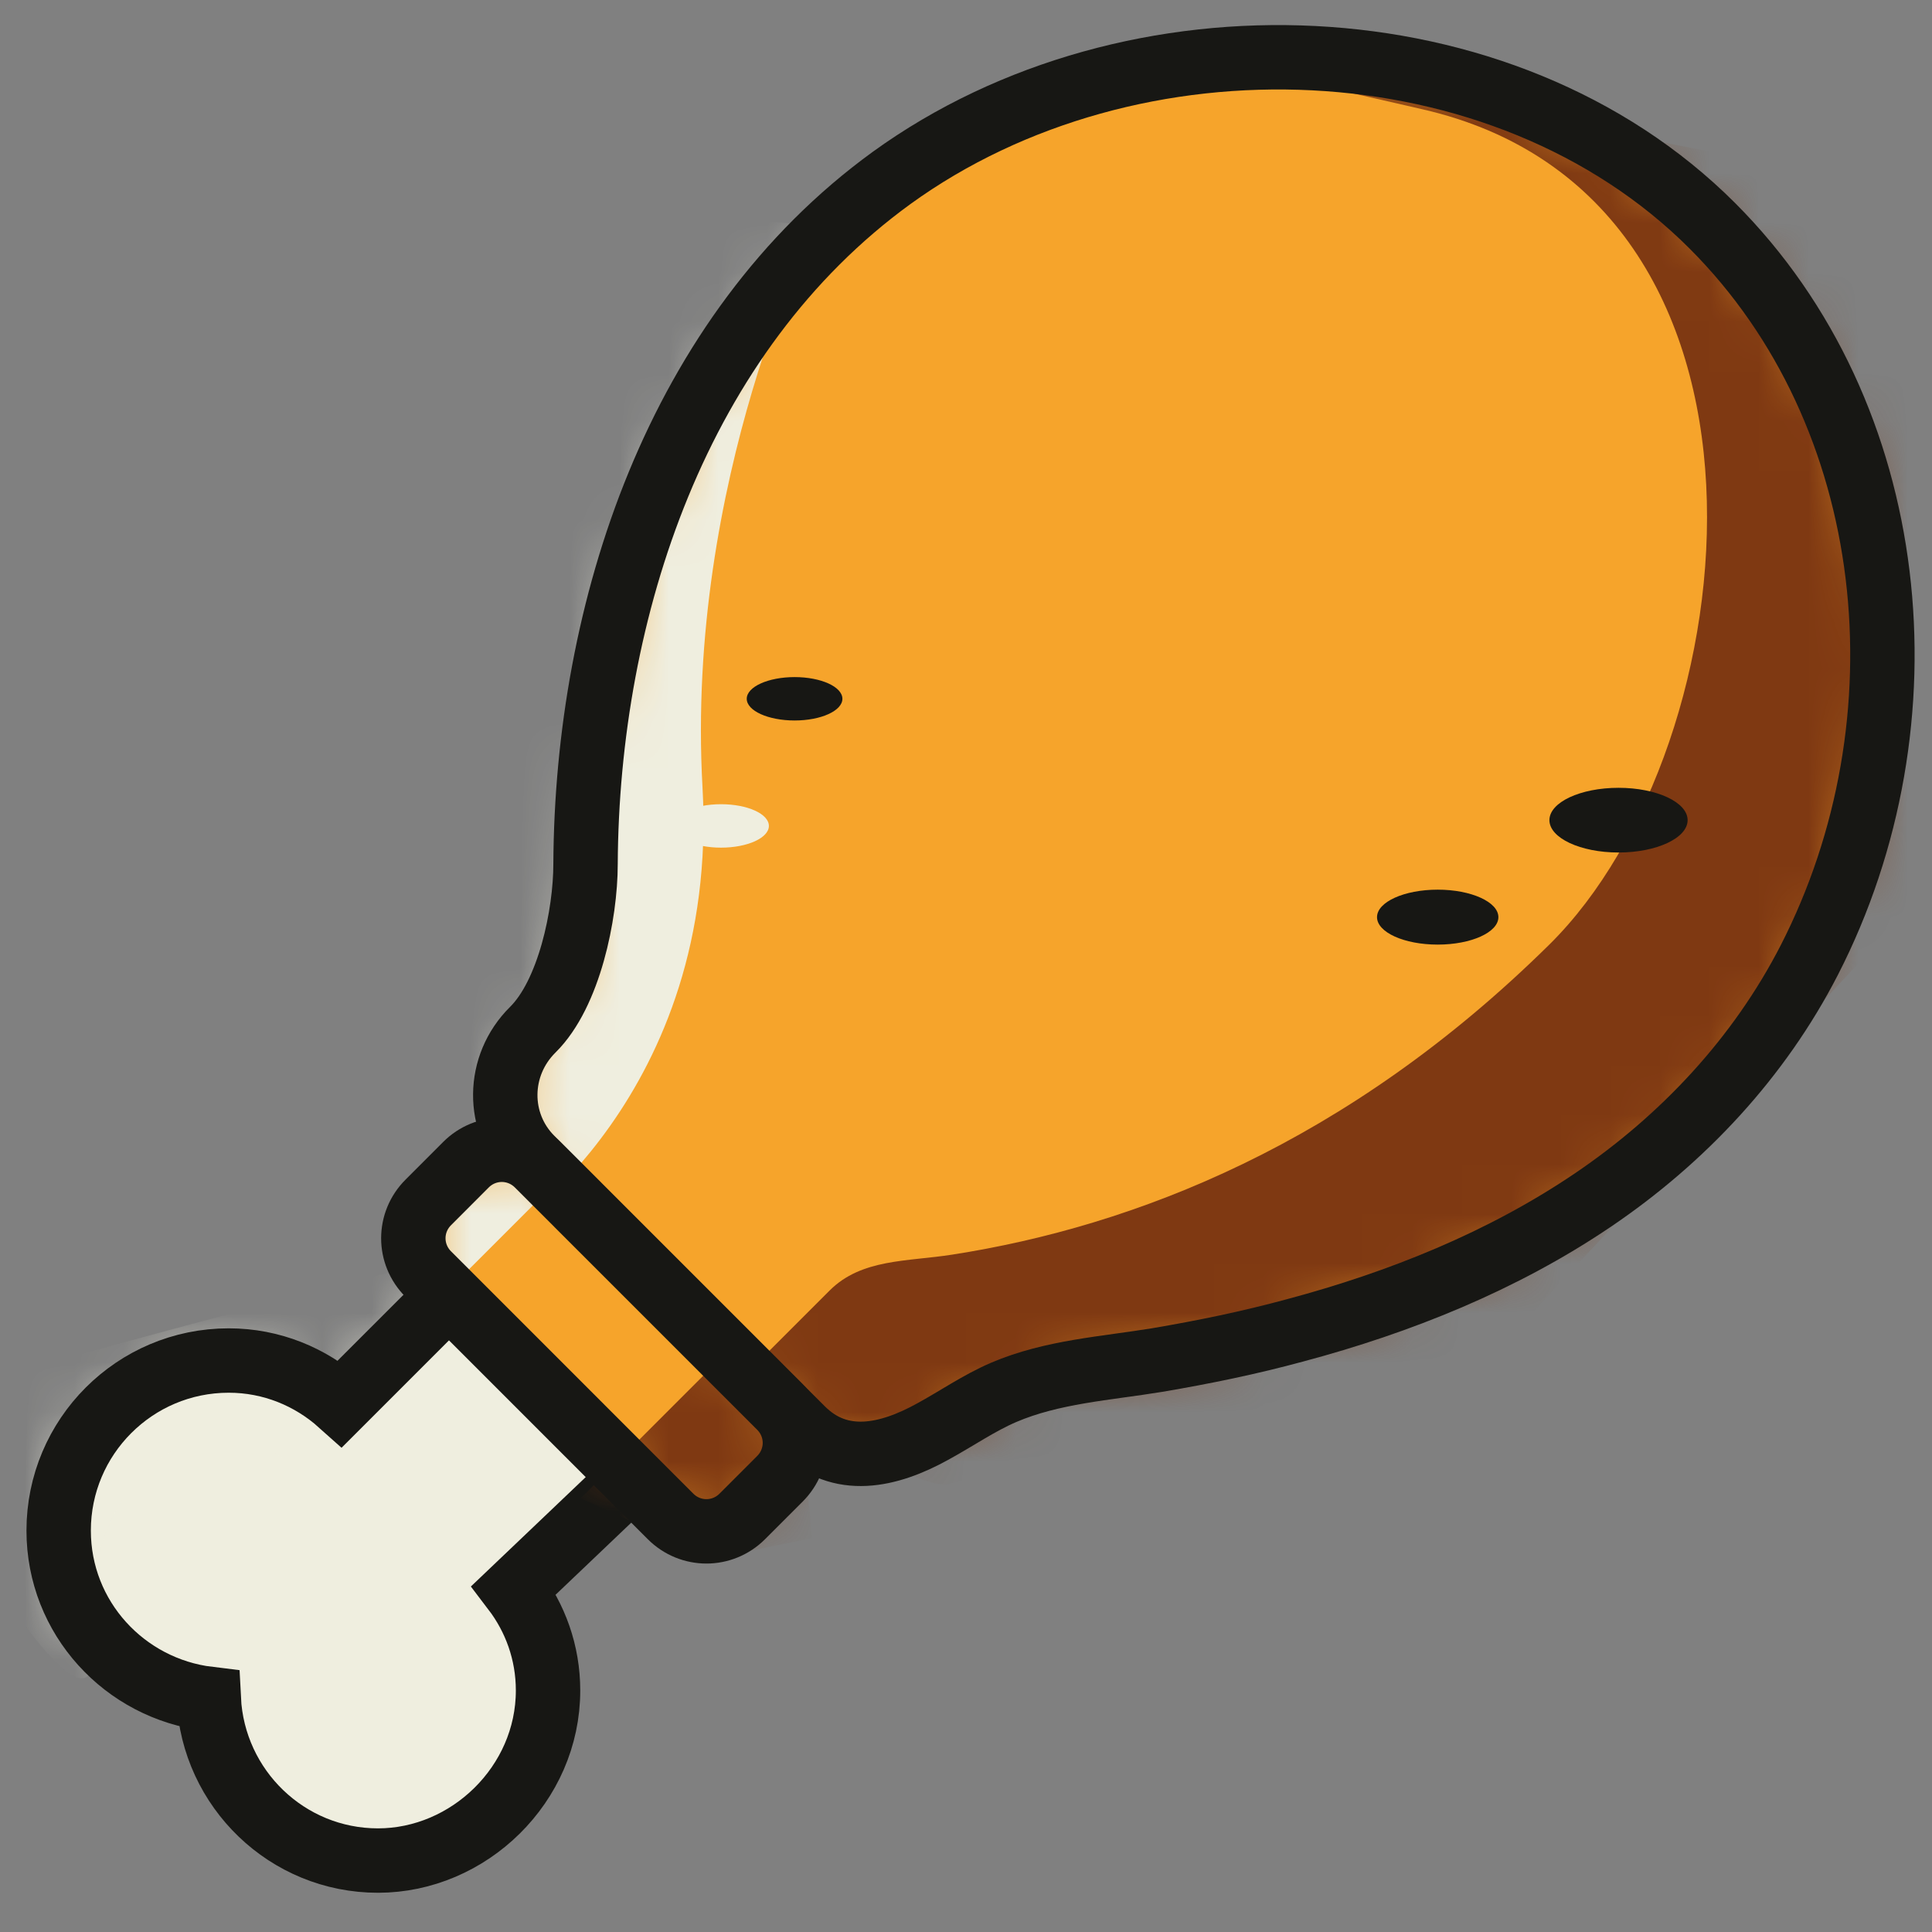 <svg width="39" height="39" viewBox="0 0 39 39" fill="none" xmlns="http://www.w3.org/2000/svg">
<rect x="0" y="0" width="39" height="39" fill="#808080" stroke="none"/>
<path d="M12.806 29.779L9.114 26.087L6.87 28.331C6.271 27.795 5.484 27.464 4.617 27.464C2.721 27.464 1.184 29.002 1.184 30.897C1.184 32.658 2.516 34.089 4.214 34.294C4.304 36.109 5.797 37.558 7.63 37.558C9.463 37.558 11.063 36.02 11.063 34.125C11.063 33.356 10.804 32.658 10.375 32.095L12.806 29.779Z" fill="#EFEEDF"/>
<mask id="mask0_2695_10269" style="mask-type:luminance" maskUnits="userSpaceOnUse" x="1" y="26" width="12" height="12">
<path d="M12.623 29.692L8.93 26L6.686 28.244C6.087 27.708 5.3 27.377 4.433 27.377C2.538 27.377 1 28.915 1 30.81C1 32.571 2.332 34.002 4.031 34.208C4.12 36.023 5.613 37.471 7.446 37.471C9.279 37.471 10.879 35.933 10.879 34.038C10.879 33.269 10.62 32.571 10.191 32.008L12.623 29.692Z" fill="white"/>
</mask>
<g mask="url(#mask0_2695_10269)">
<path d="M10.684 26.51L7.563 29.738C7.089 30.22 6.32 29.997 5.82 29.541C4.854 28.683 3.889 29.049 3.424 29.317C2.61 29.791 1.68 31.114 1.868 33.09C2.056 35.066 0.438 32.715 0.438 32.715L0.572 27.628C0.572 27.628 9.351 25.187 9.897 25.258C10.442 25.33 10.684 26.51 10.684 26.51Z" fill="#EFEEDF"/>
</g>
<path d="M12.806 29.779L9.114 26.087L6.87 28.331C6.271 27.795 5.484 27.464 4.617 27.464C2.721 27.464 1.184 29.002 1.184 30.897C1.184 32.658 2.516 34.089 4.214 34.294C4.304 36.109 5.797 37.558 7.63 37.558C9.463 37.558 11.063 36.02 11.063 34.125C11.063 33.356 10.804 32.658 10.375 32.095L12.806 29.779Z" stroke="#171714" stroke-width="1.3" stroke-miterlimit="10"/>
<path d="M10.729 23.386C10.014 22.671 10.023 21.509 10.756 20.785C11.489 20.061 11.82 18.46 11.82 17.441C11.847 12.318 13.662 6.739 17.998 3.592C22.853 0.078 30.345 0.337 34.565 4.557C38.383 8.375 38.99 14.571 36.523 19.381C35.513 21.348 33.975 22.993 32.151 24.227C30.327 25.461 28.253 26.292 26.143 26.855C25.222 27.106 24.301 27.294 23.362 27.454C22.325 27.624 21.243 27.687 20.26 28.107C19.759 28.322 19.312 28.635 18.82 28.903C17.944 29.386 16.961 29.618 16.192 28.849L10.729 23.386Z" fill="#F6A42B"/>
<mask id="mask1_2695_10269" style="mask-type:luminance" maskUnits="userSpaceOnUse" x="10" y="1" width="28" height="29">
<path d="M10.729 23.386C10.014 22.671 10.023 21.508 10.756 20.784C11.489 20.06 11.82 18.46 11.82 17.44C11.847 12.317 13.662 6.738 17.998 3.591C22.853 0.078 30.345 0.337 34.565 4.557C38.383 8.375 38.99 14.57 36.523 19.381C35.513 21.347 33.975 22.992 32.151 24.226C30.327 25.46 28.253 26.292 26.143 26.855C25.222 27.105 24.301 27.293 23.362 27.454C22.325 27.624 21.243 27.686 20.26 28.107C19.759 28.321 19.312 28.634 18.82 28.902C17.944 29.385 16.961 29.617 16.192 28.849L10.729 23.386Z" fill="white"/>
</mask>
<g mask="url(#mask1_2695_10269)">
<path d="M14.969 27.829L16.748 26.05C17.392 25.406 18.313 25.469 19.224 25.326C22.89 24.754 27.191 23.1 31.276 19.067C35.362 15.035 36.489 3.976 28.71 2.205C13.753 -1.192 49.936 6.148 49.936 6.148L27.933 29.707C27.933 29.707 19.832 29.707 19.18 29.948C18.527 30.19 14.969 27.82 14.969 27.82V27.829Z" fill="#7F3912"/>
<path d="M16.452 4.548C16.452 4.548 13.832 9.679 14.181 15.893C14.53 22.107 10.193 24.896 10.193 24.896L6.742 22.143C6.742 22.143 11.436 4.413 11.794 4.279C12.151 4.145 16.461 4.556 16.461 4.556L16.452 4.548Z" fill="#EFEEDF"/>
</g>
<path d="M10.729 23.386C10.014 22.671 10.023 21.509 10.756 20.785C11.489 20.061 11.82 18.46 11.82 17.441C11.847 12.318 13.662 6.739 17.998 3.592C22.853 0.078 30.345 0.337 34.565 4.557C38.383 8.375 38.99 14.571 36.523 19.381C35.513 21.348 33.975 22.993 32.151 24.227C30.327 25.461 28.253 26.292 26.143 26.855C25.222 27.106 24.301 27.294 23.362 27.454C22.325 27.624 21.243 27.687 20.26 28.107C19.759 28.322 19.312 28.635 18.82 28.903C17.944 29.386 16.961 29.618 16.192 28.849L10.729 23.386Z" stroke="#171714" stroke-width="1.3" stroke-miterlimit="10"/>
<path d="M11.659 24.316L10.854 23.512C10.451 23.109 9.808 23.109 9.405 23.512L8.646 24.272C8.243 24.674 8.243 25.318 8.646 25.72L13.536 30.611C13.938 31.013 14.582 31.013 14.984 30.611L15.744 29.851C16.147 29.448 16.147 28.805 15.744 28.402L14.26 26.918L13.661 26.319L11.667 24.325L11.659 24.316Z" fill="#F6A42B"/>
<mask id="mask2_2695_10269" style="mask-type:luminance" maskUnits="userSpaceOnUse" x="8" y="23" width="9" height="8">
<path d="M11.659 24.316L10.854 23.512C10.451 23.109 9.808 23.109 9.405 23.512L8.646 24.272C8.243 24.674 8.243 25.318 8.646 25.72L13.536 30.611C13.938 31.013 14.582 31.013 14.984 30.611L15.744 29.851C16.147 29.448 16.147 28.805 15.744 28.402L14.26 26.918L13.661 26.319L11.667 24.325L11.659 24.316Z" fill="white"/>
</mask>
<g mask="url(#mask2_2695_10269)">
<path d="M11.723 30.244L14.861 27.105L16.193 28.849L16.39 31.048L14.387 31.46L11.723 30.244Z" fill="#7F3912"/>
<path d="M11.284 23.806L8.7 26.39L8.137 24.745L10.399 23.207L11.284 23.806Z" fill="#EFEEDF"/>
</g>
<path d="M11.659 24.316L10.854 23.512C10.451 23.109 9.808 23.109 9.405 23.512L8.646 24.272C8.243 24.674 8.243 25.318 8.646 25.72L13.536 30.611C13.938 31.013 14.582 31.013 14.984 30.611L15.744 29.851C16.147 29.448 16.147 28.805 15.744 28.402L14.26 26.918L13.661 26.319L11.667 24.325L11.659 24.316Z" stroke="#171714" stroke-width="1.3" stroke-miterlimit="10" stroke-linecap="round"/>
<path d="M29.022 19.068C29.698 19.068 30.247 18.82 30.247 18.514C30.247 18.208 29.698 17.959 29.022 17.959C28.345 17.959 27.797 18.208 27.797 18.514C27.797 18.82 28.345 19.068 29.022 19.068Z" fill="#171714"/>
<path d="M14.555 17.111C15.089 17.111 15.521 16.914 15.521 16.672C15.521 16.43 15.089 16.234 14.555 16.234C14.022 16.234 13.59 16.43 13.59 16.672C13.59 16.914 14.022 17.111 14.555 17.111Z" fill="#EFEEDF"/>
<path d="M16.04 14.544C16.573 14.544 17.005 14.348 17.005 14.106C17.005 13.864 16.573 13.668 16.04 13.668C15.507 13.668 15.074 13.864 15.074 14.106C15.074 14.348 15.507 14.544 16.04 14.544Z" fill="#171714"/>
<path d="M32.672 17.209C33.442 17.209 34.067 16.916 34.067 16.556C34.067 16.195 33.442 15.903 32.672 15.903C31.902 15.903 31.277 16.195 31.277 16.556C31.277 16.916 31.902 17.209 32.672 17.209Z" fill="#171714"/>
</svg>
